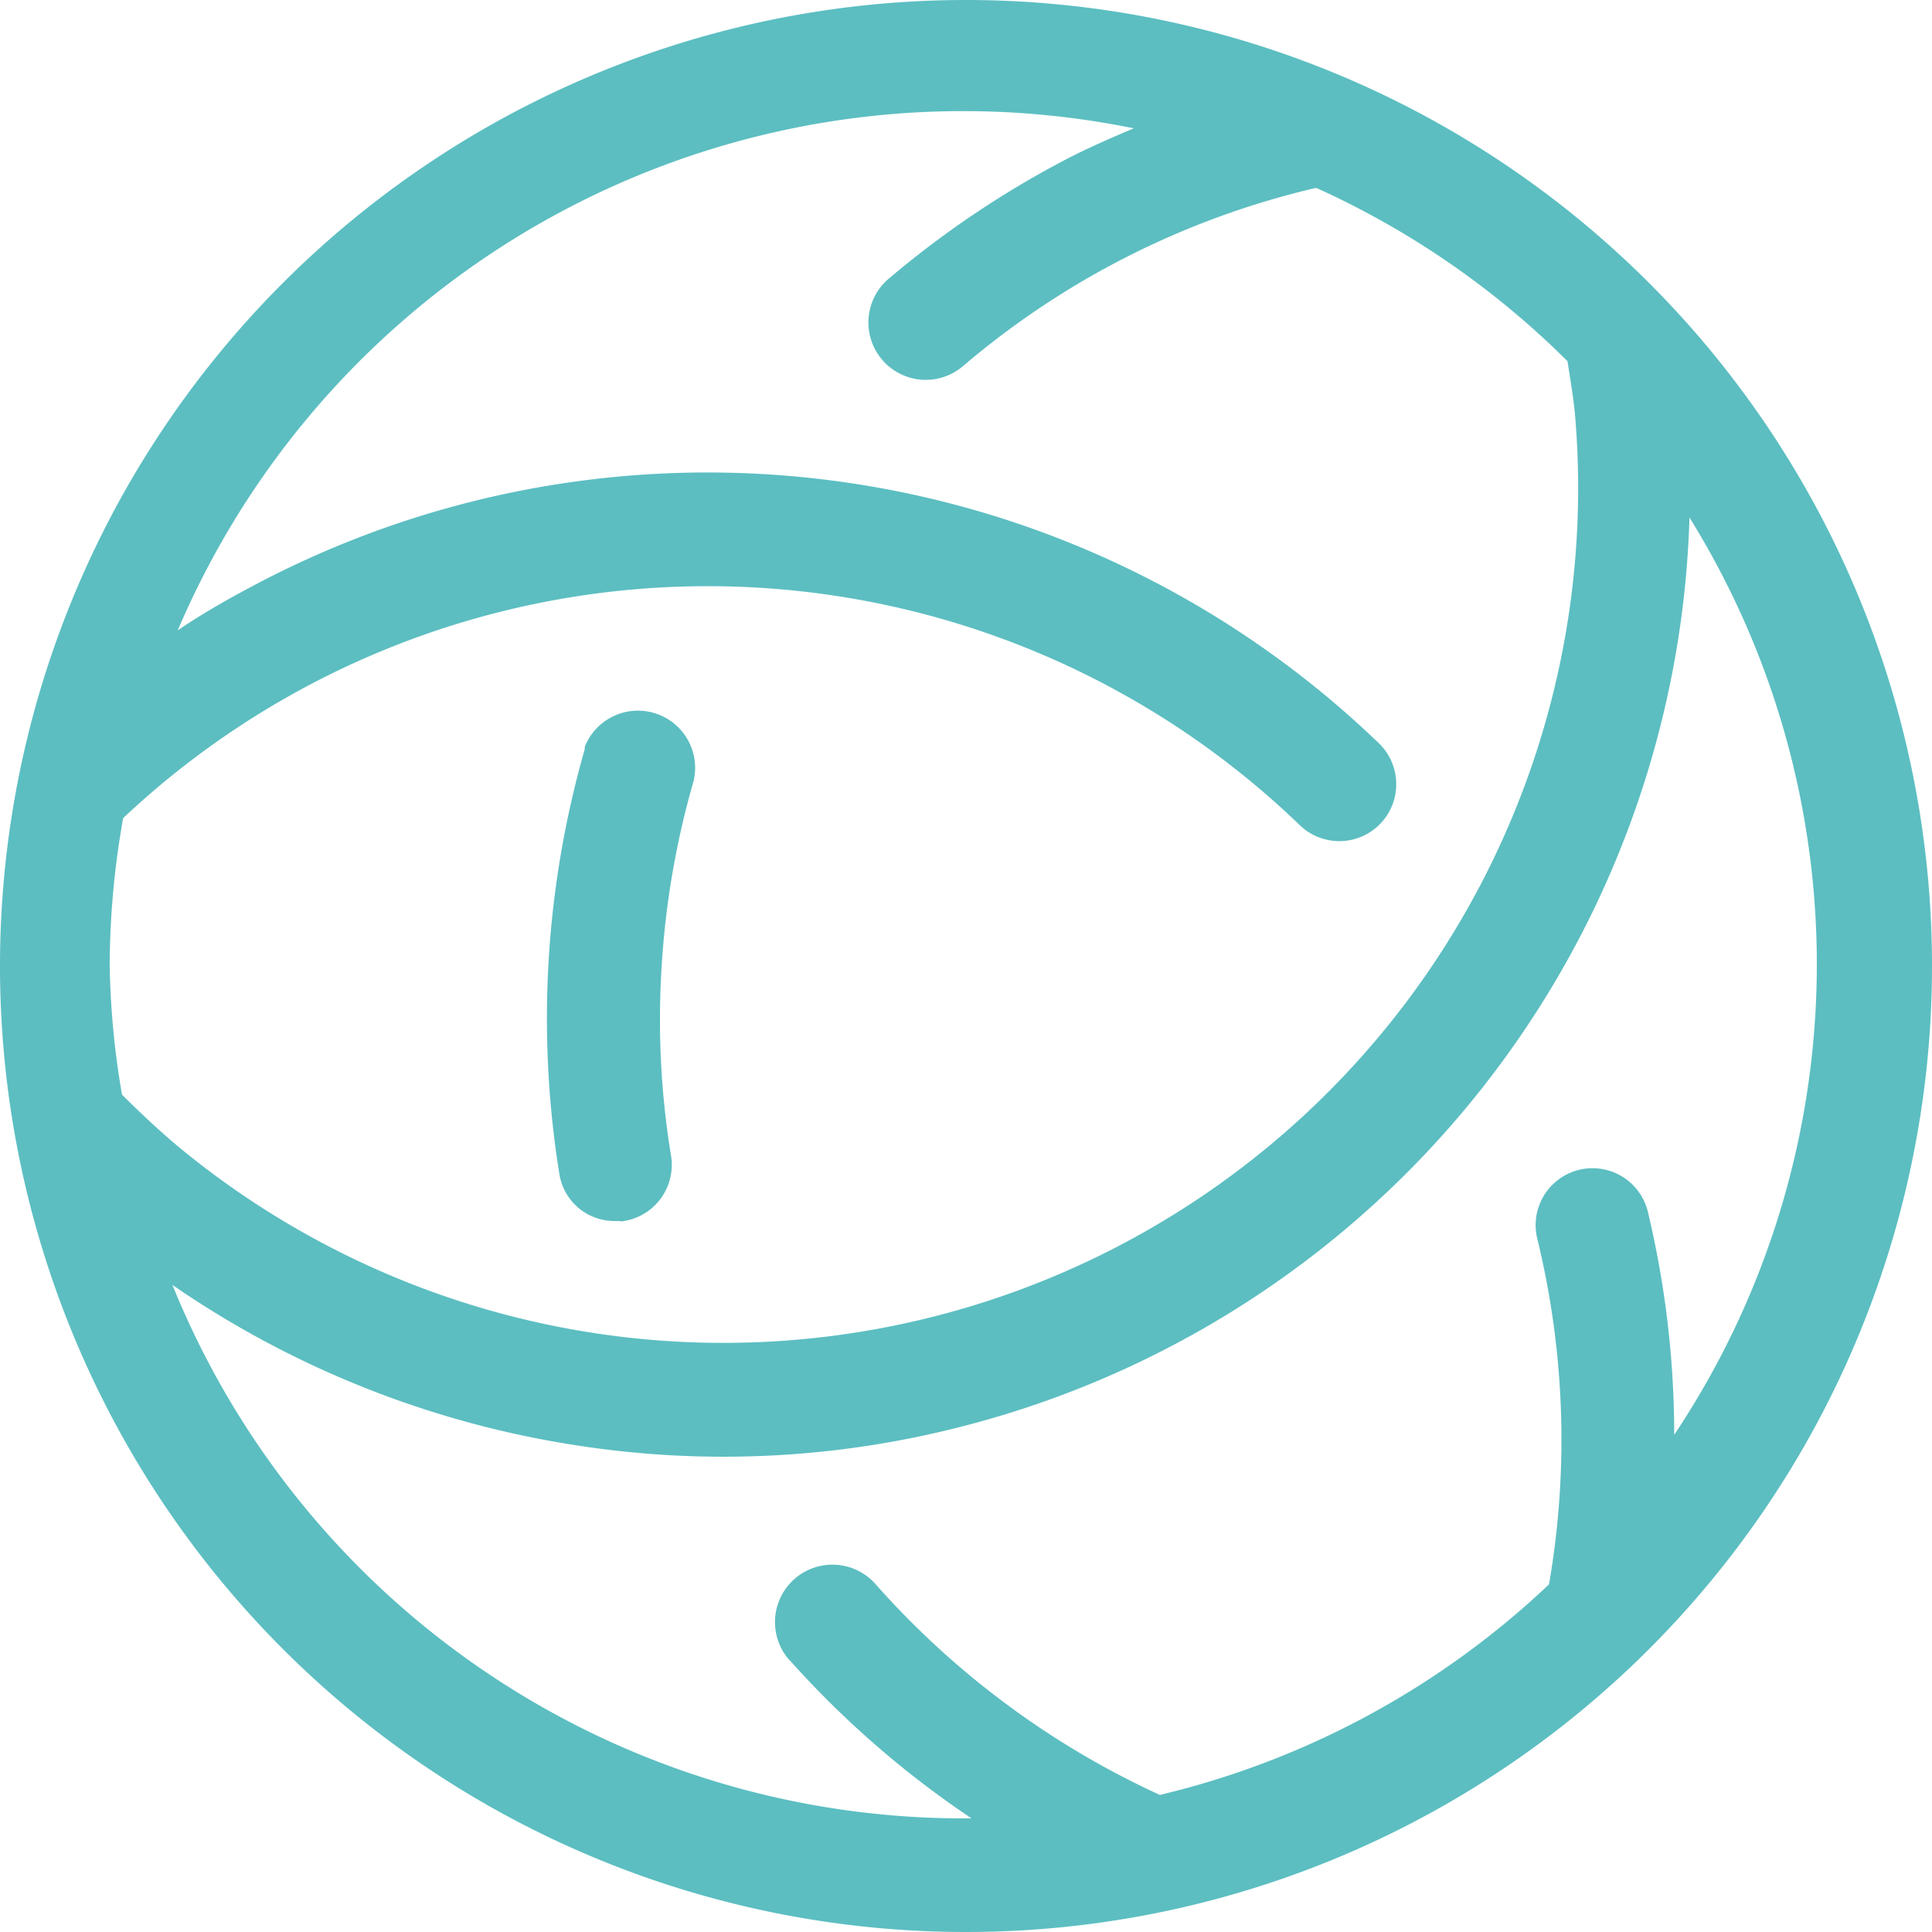 <?xml version="1.0" encoding="UTF-8" standalone="no"?>
<svg
   id="Layer_1"
   data-name="Layer 1"
   width="65.88"
   height="65.88"
   viewBox="0 0 65.88 65.88"
   version="1.1"
   sodipodi:docname="icon_collections.svg"
   inkscape:version="1.2.2 (b0a8486541, 2022-12-01)"
   xmlns:inkscape="http://www.inkscape.org/namespaces/inkscape"
   xmlns:sodipodi="http://sodipodi.sourceforge.net/DTD/sodipodi-0.dtd"
   xmlns="http://www.w3.org/2000/svg"
   xmlns:svg="http://www.w3.org/2000/svg">
  <sodipodi:namedview
     id="namedview19"
     pagecolor="#ffffff"
     bordercolor="#000000"
     borderopacity="0.25"
     inkscape:showpageshadow="2"
     inkscape:pageopacity="0.0"
     inkscape:pagecheckerboard="0"
     inkscape:deskcolor="#d1d1d1"
     showgrid="false"
     inkscape:zoom="4.6522697"
     inkscape:cx="33.961917"
     inkscape:cy="29.877889"
     inkscape:window-width="1920"
     inkscape:window-height="979"
     inkscape:window-x="0"
     inkscape:window-y="0"
     inkscape:window-maximized="1"
     inkscape:current-layer="Layer_1" />
  <defs
     id="defs4">
    <style
       id="style2">.cls-1{fill:#5cbec1;}.cls-2{fill:#fff;}</style>
  </defs>
  <g
     id="Group_28"
     data-name="Group 28"
     transform="translate(-33.12,-54.184)">
    <path
       id="Path_36"
       data-name="Path 36"
       class="cls-1"
       d="M 89.29,63.77 A 32.94,32.94 0 1 0 99,87.08 32.93,32.93 0 0 0 89.29,63.77 Z M 36.86,87.08 a 29,29 0 0 1 0.46,-5 29.08,29.08 0 0 1 40.12,0.24 1.941,1.941 0 0 0 2.7,-2.79 v 0 A 33,33 0 0 0 41.9,74.08 c -0.93,0.49 -1.84,1 -2.72,1.6 a 29.11,29.11 0 0 1 32.6,-17.12 c -0.8,0.34 -1.59,0.68 -2.37,1.09 a 33,33 0 0 0 -6,4.05 1.956,1.956 0 0 0 2.51,3 28.54,28.54 0 0 1 12.08,-6.11 29.11,29.11 0 0 1 8.57,5.91 c 0.09,0.58 0.19,1.16 0.25,1.75 a 29.15,29.15 0 0 1 -47.66,25 C 38.51,92.7 37.89,92.12 37.28,91.51 a 28.47,28.47 0 0 1 -0.42,-4.43 z m 52.45,8.42 a 1.94,1.94 0 1 0 -3.77,0.92 28.92,28.92 0 0 1 0.4,11.79 29.09,29.09 0 0 1 -13.27,7.18 29.21,29.21 0 0 1 -9.67,-7.16 1.959,1.959 0 0 0 -3,2.52 l 0.07,0.07 a 32.67,32.67 0 0 0 6.18,5.37 H 66 A 29.11,29.11 0 0 1 39,98 a 33.14,33.14 0 0 0 13.85,5.48 32.56,32.56 0 0 0 12.78,-0.58 33,33 0 0 0 25.1,-31.07 28.9,28.9 0 0 1 -0.52,31.28 32.78,32.78 0 0 0 -0.9,-7.61 z" />
    <path
       id="Path_37"
       data-name="Path 37"
       class="cls-1"
       d="m 52.83,95.36 a 1.91,1.91 0 0 0 1.25,0.46 h 0.16 a 0.3,0.3 0 0 0 0.16,0 1.94,1.94 0 0 0 1.6,-2.24 v 0 a 28.64,28.64 0 0 1 -0.32,-6.41 29.11,29.11 0 0 1 1.09,-6.35 1.95,1.95 0 0 0 -3.71,-1.17 v 0.08 a 33.34,33.34 0 0 0 -0.87,14.46 1.91,1.91 0 0 0 0.64,1.17 z" />
  </g>
</svg>

